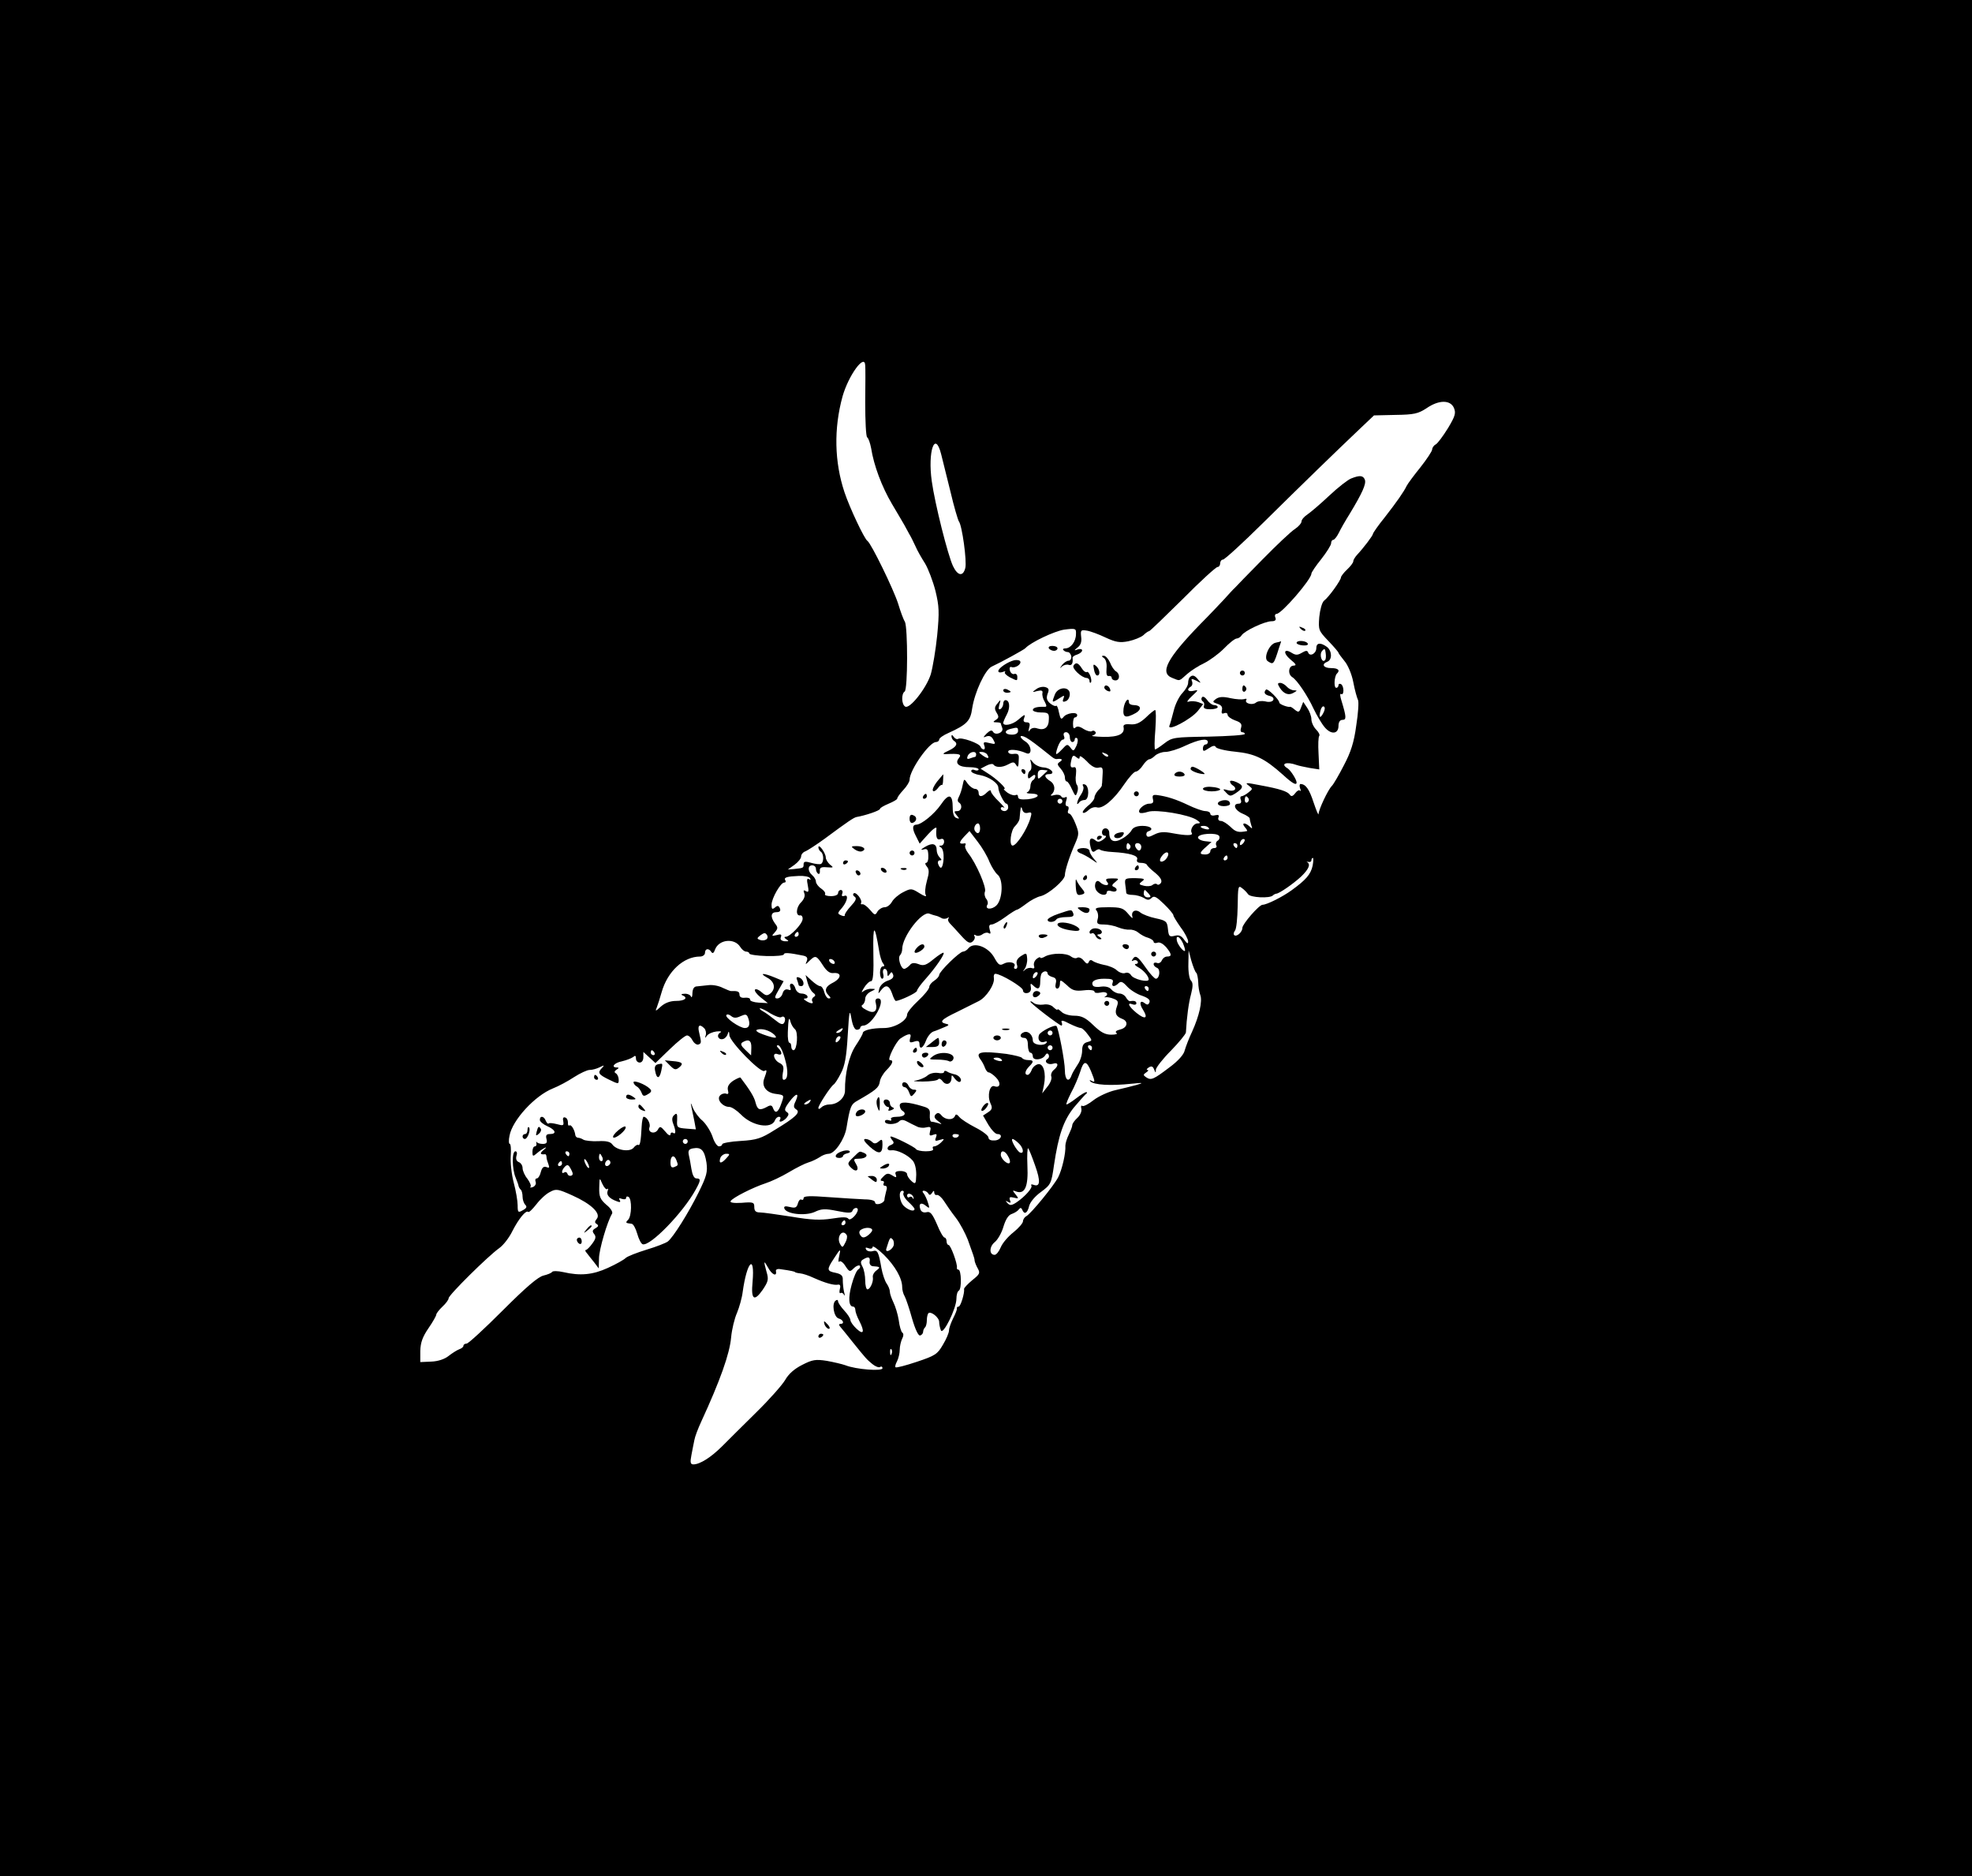 <?xml version="1.0" standalone="no"?>
<!DOCTYPE svg PUBLIC "-//W3C//DTD SVG 20010904//EN"
 "http://www.w3.org/TR/2001/REC-SVG-20010904/DTD/svg10.dtd">
<svg version="1.0" xmlns="http://www.w3.org/2000/svg"
 width="800pt" height="761pt" viewBox="0 0 800 761"
 preserveAspectRatio="xMidYMid meet">

<g transform="translate(0,761) scale(0.1,-0.1)"
fill="#000000" stroke="none">
<path d="M0 3805 l0 -3805 4000 0 4000 0 0 3805 0 3805 -4000 0 -4000 0 0
-3805z m3510 2323 c1 -7 1 -74 0 -150 0 -75 3 -139 8 -142 5 -3 12 -23 16 -44
11 -70 43 -156 85 -227 23 -38 45 -77 50 -85 4 -8 13 -24 19 -35 7 -11 18 -34
26 -51 7 -17 25 -48 39 -70 13 -22 32 -72 42 -111 15 -62 16 -86 7 -180 -6
-59 -18 -130 -26 -158 -18 -57 -86 -143 -104 -131 -15 9 -16 52 -2 61 13 8 13
259 1 283 -6 9 -18 42 -27 72 -19 60 -110 246 -125 256 -12 7 -72 134 -93 197
-41 123 -44 258 -8 389 24 85 90 176 92 126z m2388 -172 c9 -21 6 -33 -24 -83
-20 -32 -42 -62 -50 -66 -8 -4 -14 -14 -14 -20 0 -7 -22 -40 -48 -73 -26 -32
-51 -66 -55 -74 -12 -25 -40 -65 -89 -128 -27 -33 -48 -64 -48 -67 0 -7 -38
-57 -65 -86 -8 -9 -15 -20 -15 -26 0 -5 -11 -20 -25 -33 -14 -13 -25 -28 -25
-32 0 -11 -48 -79 -69 -95 -8 -7 -16 -36 -19 -66 -4 -52 -3 -55 37 -97 23 -24
41 -45 41 -48 0 -2 11 -17 24 -33 14 -16 30 -54 36 -86 6 -32 15 -64 19 -72 4
-7 1 -54 -7 -104 -9 -68 -22 -108 -50 -161 -20 -39 -42 -77 -49 -84 -16 -16
-53 -95 -54 -114 0 -7 -9 14 -20 47 -18 55 -32 74 -53 75 -4 0 -5 -8 -2 -17 4
-10 4 -14 0 -10 -4 4 -13 -1 -20 -11 -9 -12 -16 -14 -21 -6 -10 14 -40 24
-122 39 -56 11 -62 11 -46 -1 18 -14 18 -14 -1 -29 -10 -8 -23 -15 -28 -15 -4
0 -6 -7 -2 -15 3 -9 0 -15 -9 -15 -26 0 -16 -27 15 -40 17 -7 30 -16 30 -20 0
-5 3 -17 6 -27 6 -15 4 -16 -7 -5 -19 17 -34 15 -19 -3 7 -8 11 -15 9 -16 -35
-7 -46 -4 -67 17 -14 13 -31 24 -39 24 -9 0 -13 6 -10 14 4 10 0 12 -14 9 -10
-3 -19 0 -19 6 0 6 -9 11 -20 11 -11 0 -42 11 -69 24 -50 24 -88 36 -127 41
-17 2 -20 -1 -17 -16 4 -14 0 -19 -15 -19 -21 0 -49 -26 -39 -36 3 -4 19 -2
34 3 33 11 166 -11 198 -33 16 -11 16 -14 3 -14 -16 0 -32 -26 -23 -39 6 -11
-23 -11 -77 -1 -36 7 -53 6 -75 -5 -21 -11 -29 -12 -32 -3 -2 7 1 14 8 16 24
8 9 22 -24 22 -22 0 -38 -6 -44 -17 -5 -10 -22 -26 -39 -35 -32 -19 -52 -10
-52 24 0 10 -7 18 -15 18 -18 0 -20 -30 -2 -30 7 0 4 -7 -7 -15 -15 -11 -23
-12 -33 -3 -19 15 -27 4 -19 -27 5 -21 10 -24 20 -16 7 6 16 8 19 4 4 -3 26
-8 50 -9 71 -4 106 -15 100 -30 -3 -9 2 -14 15 -14 11 0 22 -3 24 -7 2 -5 17
-20 35 -34 21 -18 28 -30 23 -40 -5 -7 -12 -10 -16 -6 -4 4 -12 3 -19 -3 -6
-5 -22 -6 -34 -3 -21 5 -22 7 -8 18 14 10 9 12 -27 13 -42 0 -44 -1 -41 -26 2
-15 4 -30 4 -34 1 -5 12 -8 26 -8 14 0 34 -6 45 -12 15 -10 22 -10 32 0 10 10
20 4 50 -25 21 -20 38 -41 38 -45 0 -5 14 -27 30 -50 17 -22 30 -48 30 -57 0
-11 -4 -9 -16 7 -11 16 -21 21 -39 16 -21 -5 -24 -2 -27 28 -3 30 -7 34 -49
43 -25 5 -53 16 -62 23 -20 17 -40 6 -33 -17 3 -9 -4 -4 -17 12 -20 24 -30 27
-81 27 -47 0 -56 -3 -48 -13 6 -7 9 -23 5 -35 -5 -19 -1 -22 25 -22 17 0 43
-5 59 -12 15 -6 36 -10 46 -9 10 1 26 -4 35 -12 10 -8 27 -18 40 -21 12 -4 22
-11 22 -16 0 -5 7 -7 15 -4 9 4 23 -4 35 -17 24 -29 25 -39 5 -39 -9 0 -18 -7
-22 -16 -3 -8 -12 -13 -19 -10 -8 3 -14 1 -14 -5 0 -5 6 -12 14 -15 15 -6 10
-44 -5 -44 -5 0 -24 20 -41 45 -33 47 -42 53 -54 33 -4 -6 -3 -8 4 -4 6 3 13
2 17 -4 3 -5 0 -10 -7 -10 -7 0 -4 -6 7 -12 23 -12 45 -37 45 -51 0 -14 -63 1
-72 18 -5 8 -15 12 -24 8 -8 -3 -23 2 -33 11 -9 9 -33 19 -52 22 -19 4 -39 11
-46 16 -7 6 -13 4 -16 -4 -4 -10 -10 -8 -21 6 -8 10 -20 15 -26 11 -6 -4 -17
-1 -25 5 -18 15 -76 15 -104 1 -11 -7 -21 -9 -21 -5 0 3 -7 1 -15 -6 -9 -7
-13 -20 -10 -28 3 -9 0 -12 -9 -9 -7 3 -20 0 -27 -6 -10 -10 -11 -9 -2 3 6 8
11 27 10 41 -2 25 -3 25 -25 11 -15 -10 -21 -21 -17 -33 4 -11 2 -19 -5 -19
-6 0 -8 5 -5 10 9 15 -21 23 -43 11 -16 -9 -22 -5 -38 24 -24 44 -82 66 -105
39 -6 -8 -16 -14 -22 -14 -14 0 -97 -81 -97 -95 0 -5 -9 -16 -20 -23 -11 -7
-20 -18 -20 -25 0 -8 -20 -33 -45 -56 -25 -23 -45 -48 -45 -56 0 -25 -51 -55
-94 -55 -49 0 -86 -9 -86 -21 0 -4 -13 -27 -29 -51 -27 -41 -44 -115 -43 -180
1 -30 -29 -58 -63 -58 -12 0 -26 -5 -33 -12 -7 -7 -12 -8 -12 -2 0 11 49 86
62 95 5 3 18 23 29 45 16 30 23 66 28 154 6 101 8 109 15 69 5 -29 13 -46 22
-46 8 0 14 4 14 9 0 4 6 8 13 8 36 1 96 110 59 110 -9 0 -13 -7 -9 -19 8 -33
-7 -45 -38 -28 -18 9 -24 17 -16 21 6 4 11 15 11 25 0 10 10 23 23 29 21 10
21 11 2 11 -12 1 -27 -5 -34 -11 -8 -7 -6 -1 4 15 9 15 22 27 29 27 8 0 11 35
9 118 -2 116 5 117 24 2 3 -19 10 -41 15 -47 7 -9 7 -13 -1 -13 -6 0 -11 -11
-11 -25 0 -14 4 -25 9 -25 5 0 7 9 4 20 -3 11 0 20 6 20 6 0 11 -8 11 -17 0
-14 2 -15 9 -5 7 11 9 11 14 -1 4 -11 -3 -19 -22 -25 -17 -6 -31 -20 -34 -33
-5 -22 -5 -22 7 -6 19 25 33 21 45 -13 5 -16 12 -30 15 -30 16 0 86 33 86 41
0 5 15 26 33 46 43 48 80 103 75 108 -2 3 -20 -9 -40 -25 -30 -25 -41 -29 -61
-21 -19 7 -29 6 -37 -5 -7 -7 -17 -14 -22 -14 -13 0 -27 44 -17 55 5 5 9 16 9
25 0 51 80 155 110 144 8 -3 20 -7 25 -8 6 -1 16 -5 23 -9 6 -5 18 -5 25 -1 6
4 9 4 5 -1 -4 -4 -2 -13 5 -20 7 -7 27 -29 45 -49 27 -30 36 -35 48 -25 7 6
11 16 7 22 -3 6 -1 7 6 3 6 -4 18 -2 26 4 8 6 19 9 26 5 8 -5 9 -1 4 14 -4 15
-2 21 8 21 8 0 33 14 55 30 23 17 44 30 48 30 3 0 20 11 37 24 18 14 44 28 59
31 32 8 98 65 98 85 0 19 19 77 41 127 17 39 17 44 2 82 -9 23 -20 41 -26 41
-5 0 -7 7 -3 15 3 8 1 15 -5 15 -6 0 -8 9 -4 21 5 14 3 19 -3 15 -6 -3 -14 -2
-17 4 -4 6 -16 8 -28 5 -12 -4 -17 -3 -12 2 18 15 16 42 -5 55 -24 15 -26 28
-4 28 28 0 8 25 -22 27 -16 1 -35 10 -43 20 -13 17 -13 16 -8 -4 3 -13 1 -26
-4 -29 -5 -3 -9 -12 -9 -21 0 -13 3 -13 15 -3 9 8 15 9 15 2 0 -6 -4 -14 -10
-17 -5 -3 -10 -15 -10 -25 0 -10 -6 -21 -12 -23 -7 -3 -1 -6 15 -6 42 -1 32
-18 -13 -23 -29 -2 -40 0 -40 10 0 7 -4 10 -10 7 -5 -3 -20 1 -32 9 -12 9 -19
16 -14 16 12 0 -32 42 -68 64 l-28 18 23 12 c13 7 26 9 29 5 9 -13 35 -13 59
0 20 11 25 11 32 0 9 -15 11 -12 12 24 1 17 -3 21 -21 19 -12 -2 -22 2 -22 9
0 12 39 9 73 -6 25 -11 23 31 -3 47 -28 18 -25 31 3 16 19 -11 39 -26 104 -78
7 -6 16 -10 20 -9 20 3 27 -2 13 -11 -12 -8 -12 -11 3 -28 9 -10 17 -26 17
-35 0 -9 3 -17 8 -17 4 0 13 -14 21 -32 13 -28 15 -30 21 -12 4 10 4 24 -1 30
-5 6 -7 25 -4 43 2 21 0 31 -8 29 -15 -4 -17 4 -10 32 4 16 8 18 19 9 11 -9
14 -8 14 1 0 7 13 -2 29 -18 18 -20 35 -29 47 -26 16 4 19 0 17 -28 -1 -18 -2
-34 -2 -35 -1 -2 -1 -5 -1 -8 1 -3 -6 -13 -15 -21 -8 -9 -15 -22 -15 -29 0 -7
-12 -23 -27 -34 -14 -12 -23 -24 -20 -27 3 -4 13 1 23 10 9 9 24 14 34 11 23
-7 68 30 111 94 19 28 40 51 46 51 7 0 20 11 29 25 9 14 21 25 26 25 5 0 16 7
24 15 9 8 27 15 42 15 15 0 51 11 80 25 56 26 92 32 92 15 0 -5 -4 -10 -10
-10 -5 0 -10 -7 -10 -15 0 -14 3 -14 24 0 16 11 25 12 28 5 2 -6 37 -15 78
-19 81 -8 120 -27 195 -94 38 -35 55 -44 55 -31 0 12 -24 49 -36 57 -32 19 -5
29 36 14 8 -3 32 -8 53 -12 l39 -6 -3 65 c-2 35 -1 67 3 71 3 4 -2 15 -13 26
-10 10 -19 29 -19 42 0 12 -8 33 -17 46 l-16 24 -9 -23 c-7 -19 -10 -21 -25
-9 -9 8 -18 13 -19 12 -8 -3 -44 10 -44 17 0 12 -48 59 -54 53 -11 -12 -6 -21
15 -26 13 -3 18 -10 14 -17 -4 -7 -18 -9 -32 -5 -14 3 -31 1 -38 -5 -14 -12
-48 -3 -39 11 3 5 -1 6 -9 3 -7 -2 -32 -1 -55 4 -30 7 -46 6 -59 -3 -15 -11
-15 -13 6 -20 16 -5 21 -13 18 -25 -3 -13 0 -17 9 -13 8 3 14 0 14 -6 0 -7 14
-17 30 -23 24 -8 29 -15 25 -29 -4 -11 -2 -19 4 -19 6 0 11 -3 11 -7 0 -5 -66
-9 -147 -11 -139 -2 -148 -3 -179 -27 -18 -14 -35 -25 -38 -25 -3 0 -3 36 1
80 3 44 3 80 -1 80 -3 0 -21 -14 -38 -31 -24 -22 -40 -29 -63 -27 -21 2 -29
-2 -27 -11 6 -28 -20 -41 -82 -40 -33 1 -53 3 -43 6 9 2 15 9 11 14 -3 5 -10
7 -15 3 -5 -3 -20 1 -33 9 -16 11 -27 12 -33 6 -7 -7 -10 -2 -10 15 0 14 3 26
8 26 5 0 9 4 9 9 0 15 -44 9 -56 -8 -9 -11 -12 -8 -18 19 -3 18 -9 31 -12 27
-3 -3 -14 2 -24 10 -14 12 -16 22 -10 39 7 17 5 23 -10 27 -11 3 -27 -1 -37
-9 -17 -12 -16 -13 5 -7 17 4 23 2 21 -8 -2 -8 2 -24 9 -35 9 -17 9 -22 -1
-21 -30 1 -47 -4 -47 -13 0 -5 15 -10 33 -10 29 0 33 -3 32 -27 0 -33 -17 -47
-46 -38 -13 5 -25 2 -31 -6 -6 -10 -7 -7 -3 9 5 16 2 22 -10 22 -11 0 -15 5
-11 15 7 20 4 19 -24 -5 -23 -20 -60 -27 -60 -12 0 4 7 20 15 35 14 27 11 57
-6 57 -5 0 -9 -6 -9 -14 0 -8 -5 -18 -11 -22 -8 -4 -9 1 -5 17 7 23 6 23 -8 5
-12 -14 -12 -22 -3 -37 10 -16 9 -21 -3 -29 -13 -8 -12 -10 3 -10 9 0 17 -2
17 -4 0 -2 3 -11 6 -19 7 -18 -27 -32 -37 -16 -5 9 -12 7 -26 -6 -16 -17 -16
-18 -1 -12 12 4 21 0 28 -14 10 -18 9 -19 -16 -13 -23 6 -26 4 -21 -10 4 -9 2
-16 -2 -16 -5 0 -11 5 -13 11 -5 14 -78 40 -91 32 -5 -3 -13 1 -18 8 -6 9 -9
10 -9 2 0 -6 5 -15 10 -18 18 -11 10 -25 -22 -40 -22 -10 -26 -14 -13 -14 57
3 68 0 55 -16 -18 -22 0 -37 44 -37 20 0 36 -4 36 -9 0 -4 -7 -6 -15 -3 -8 4
-15 2 -15 -4 0 -5 16 -13 36 -16 37 -7 74 -33 74 -51 0 -17 24 -65 33 -65 4 0
7 -7 7 -15 0 -8 -7 -15 -15 -15 -8 0 -15 5 -15 11 0 5 6 7 13 3 6 -4 -3 7 -20
24 -18 17 -33 36 -33 42 0 7 -7 5 -16 -4 -20 -20 -34 -20 -34 -1 0 8 -6 15
-14 15 -8 0 -22 10 -30 21 -15 22 -15 22 -21 -7 -3 -16 -10 -37 -15 -46 -6
-11 -6 -19 0 -23 16 -10 11 -35 -6 -35 -14 0 -15 -2 -3 -17 12 -14 12 -16 -1
-11 -10 3 -15 18 -15 41 0 57 -16 61 -49 12 -26 -37 -77 -79 -98 -80 -17 0
-18 -16 -3 -45 l16 -32 35 39 c19 21 34 31 33 23 -3 -36 1 -49 16 -44 9 4 15
0 15 -10 0 -9 -6 -16 -12 -16 -10 0 -10 -2 0 -8 7 -5 11 -24 10 -45 -3 -39
-12 -48 -22 -22 -3 8 0 15 6 15 9 0 9 3 0 12 -7 7 -12 20 -12 29 0 27 -17 32
-47 14 -17 -10 -20 -14 -8 -11 17 5 20 1 21 -24 1 -17 -3 -30 -9 -30 -5 0 -4
-7 3 -15 10 -12 10 -24 0 -59 -7 -25 -9 -50 -4 -57 4 -8 -7 -4 -26 8 -32 20
-35 20 -66 4 -18 -9 -38 -26 -45 -38 -7 -13 -20 -23 -30 -23 -10 0 -23 -8 -29
-17 -9 -17 -12 -16 -31 7 -12 14 -26 24 -31 22 -5 -1 -7 1 -5 5 7 12 -21 48
-30 39 -4 -4 -2 -10 5 -14 8 -6 3 -17 -16 -37 -15 -16 -26 -33 -25 -37 2 -4
-4 -5 -12 -2 -19 8 -19 9 2 33 21 26 26 54 8 47 -9 -3 -12 0 -8 10 3 7 0 14
-6 14 -6 0 -11 -6 -11 -12 0 -8 -12 -13 -29 -13 -16 0 -27 4 -24 8 3 5 -4 15
-16 23 -12 8 -21 21 -21 28 0 8 -7 19 -15 26 -19 16 -19 40 0 40 8 0 15 -6 15
-14 0 -8 4 -17 9 -20 5 -3 8 2 7 12 -1 13 6 16 29 14 27 -2 28 -1 12 11 -9 8
-17 21 -17 29 0 17 -29 58 -30 41 0 -6 5 -15 10 -18 12 -8 13 -42 1 -49 -4 -3
-22 -1 -40 4 -24 7 -31 6 -31 -6 0 -15 -1 -15 -39 -19 l-25 -2 27 19 c15 11
27 26 27 34 0 8 8 18 18 21 9 4 45 27 79 52 93 69 117 85 128 87 35 6 95 26
95 33 0 4 16 13 35 21 19 8 35 17 35 21 0 5 11 20 25 35 14 15 25 33 25 41 0
39 80 153 107 153 7 0 13 5 13 10 0 6 17 18 38 27 75 34 89 49 96 100 10 65
52 156 79 169 39 18 132 69 137 75 22 24 118 69 157 75 47 6 49 5 48 -18 0
-30 -21 -58 -43 -58 -8 0 -12 -3 -8 -7 4 -5 12 -8 18 -8 6 0 12 -8 14 -17 1
-10 -4 -18 -11 -18 -7 0 -19 -8 -26 -17 -11 -15 -11 -16 0 -6 7 6 20 9 27 6
12 -4 18 7 15 29 0 4 8 10 19 13 11 4 20 11 20 17 0 5 -8 7 -17 4 -17 -6 -17
-5 -1 8 12 9 17 23 14 43 -3 27 -1 29 23 25 14 -2 49 -15 76 -28 41 -19 58
-22 93 -15 23 5 51 16 61 25 9 9 20 16 23 16 3 0 64 59 136 130 71 72 135 130
141 130 6 0 11 7 11 15 0 8 5 15 11 15 7 0 80 67 163 149 160 158 297 291 392
381 l58 55 87 2 c76 1 92 5 126 27 49 34 96 35 111 2z m-2080 -188 c6 -24 23
-92 38 -153 14 -60 30 -114 34 -120 13 -16 33 -162 26 -189 -9 -36 -31 -32
-50 8 -21 45 -73 251 -86 344 -17 121 13 208 38 110z m312 -1123 c0 -9 -9 -15
-25 -15 -29 0 -34 16 -7 23 30 8 32 7 32 -8z m210 -25 c0 -11 5 -20 10 -20 6
0 10 5 10 11 0 5 4 8 9 5 5 -4 4 -17 -2 -31 -11 -23 -13 -23 -24 -8 -12 16
-15 15 -33 -5 -28 -29 -31 -28 -19 8 6 17 15 30 21 30 6 0 8 7 4 15 -3 9 0 15
9 15 8 0 15 -9 15 -20z m-380 -70 c0 -5 -2 -10 -4 -10 -2 0 -12 -3 -20 -6 -12
-5 -15 -2 -10 10 7 17 34 22 34 6z m45 -1 c11 -17 2 -18 -19 -3 -17 12 -17 14
-4 14 9 0 20 -5 23 -11z m490 -7 c-3 -3 -11 0 -18 7 -9 10 -8 11 6 5 10 -3 15
-9 12 -12z m-245 -58 c0 0 -9 -9 -20 -19 -19 -18 -20 -17 -20 3 0 15 6 20 20
19 11 -1 20 -2 20 -3z m815 -113 c3 -5 1 -12 -5 -16 -5 -3 -10 1 -10 9 0 18 6
21 15 7z m-755 -11 c0 -5 -4 -10 -10 -10 -5 0 -10 5 -10 10 0 6 5 10 10 10 6
0 10 -4 10 -10z m-140 -47 c15 4 17 1 10 -22 -13 -45 -56 -111 -72 -111 -15 0
-8 63 10 79 9 9 17 22 18 29 4 48 6 57 11 39 3 -12 11 -17 23 -14z m-194 -63
c0 -21 -11 -26 -21 -10 -7 11 2 30 13 30 4 0 8 -9 8 -20z m928 1 c4 -5 -3 -7
-14 -4 -23 6 -26 13 -6 13 8 0 17 -4 20 -9z m-890 -137 c9 -21 24 -44 32 -51
25 -18 22 -99 -3 -125 -20 -20 -50 -17 -37 3 3 5 1 16 -5 23 -6 7 -9 21 -5 30
6 17 -35 113 -68 155 -10 13 -15 27 -12 32 3 5 2 9 -3 8 -23 -4 -24 3 -3 26
l23 24 33 -43 c18 -23 40 -60 48 -82z m932 105 c3 -6 1 -15 -6 -19 -7 -4 -9
-13 -6 -19 4 -6 0 -11 -8 -11 -9 0 -16 -6 -16 -13 0 -7 -9 -13 -20 -13 -26 0
-25 7 3 31 l22 20 -27 3 c-16 2 -28 9 -28 15 0 16 76 21 86 6z m96 -31 c-7 -7
-12 -8 -12 -2 0 6 3 14 7 17 3 4 9 5 12 2 2 -3 -1 -11 -7 -17z m-457 -7 c3 -5
1 -12 -5 -16 -5 -3 -10 1 -10 9 0 18 6 21 15 7z m45 -6 c0 -8 -4 -15 -9 -15
-5 0 -11 7 -15 15 -3 9 0 15 9 15 8 0 15 -7 15 -15z m390 5 c0 -5 -2 -10 -4
-10 -3 0 -8 5 -11 10 -3 6 -1 10 4 10 6 0 11 -4 11 -10z m-290 -55 c-7 -8 -17
-12 -22 -9 -5 3 -1 15 9 26 20 22 32 6 13 -17z m250 5 c0 -5 -5 -10 -11 -10
-5 0 -7 5 -4 10 3 6 8 10 11 10 2 0 4 -4 4 -10z m345 -32 c-8 -35 -27 -57 -85
-99 -37 -27 -101 -59 -118 -59 -14 0 -82 -78 -82 -94 0 -17 -24 -38 -33 -29
-4 3 -2 12 3 18 6 7 10 51 11 99 1 79 2 86 17 74 10 -7 21 -19 25 -25 9 -14
89 -18 101 -5 4 4 11 7 14 7 12 1 66 38 100 69 31 30 40 50 25 59 -5 2 -2 2 5
1 6 -2 12 1 12 6 0 6 3 10 6 10 3 0 2 -15 -1 -32z m-2039 -50 c4 -7 3 -8 -4
-4 -8 5 -10 -2 -5 -25 5 -25 3 -30 -7 -24 -10 6 -12 4 -7 -9 4 -10 -1 -24 -14
-37 -20 -20 -22 -56 -2 -52 5 1 10 -6 9 -15 -1 -20 -51 -72 -69 -72 -7 0 -6
-4 3 -10 12 -7 10 -9 -7 -8 -14 2 -19 7 -15 17 4 11 0 13 -17 8 -21 -5 -22 -4
-8 11 13 15 14 20 1 36 -20 28 -17 46 6 46 13 0 18 5 14 15 -5 12 -10 13 -20
4 -11 -9 -14 -7 -14 11 0 26 37 90 51 90 6 0 8 4 5 9 -8 12 7 16 55 18 21 1
42 -3 45 -9z m1374 -63 c10 -12 10 -15 -4 -15 -9 0 -16 7 -16 15 0 8 2 15 4
15 2 0 9 -7 16 -15z m-1552 -186 c-6 -4 -18 -5 -26 -1 -12 4 -12 7 4 19 14 10
19 10 25 1 5 -7 3 -16 -3 -19z m132 21 c0 -5 -5 -10 -11 -10 -5 0 -7 5 -4 10
3 6 8 10 11 10 2 0 4 -4 4 -10z m1559 -36 c6 -15 10 -28 8 -31 -6 -5 -31 27
-33 43 -4 23 12 16 25 -12z m-1796 -15 c7 -11 17 -19 24 -19 7 0 13 -4 13 -8
0 -4 32 -9 70 -10 39 -1 70 2 70 7 0 8 23 6 77 -5 16 -3 21 -9 16 -22 -7 -16
-6 -16 11 1 24 23 28 22 54 -18 15 -24 29 -34 43 -32 34 3 33 -20 0 -38 -33
-16 -39 -33 -19 -53 9 -9 9 -12 0 -12 -6 0 -14 11 -18 25 -3 14 -11 25 -17 25
-6 0 -21 10 -35 23 l-24 22 8 -30 c4 -16 14 -35 22 -41 11 -8 12 -13 3 -18 -6
-4 -9 -12 -6 -17 8 -12 -6 -11 -25 1 -11 7 -11 10 -2 10 7 0 10 5 7 10 -3 6
-14 10 -24 10 -10 0 -21 9 -24 20 -3 11 -10 20 -16 20 -6 0 -8 -7 -5 -15 4
-11 2 -13 -9 -9 -10 3 -18 -2 -22 -15 -3 -12 -13 -21 -22 -21 -12 0 -11 6 6
35 l20 35 -36 15 c-46 19 -66 19 -30 -1 30 -16 35 -45 12 -64 -13 -10 -19 -9
-35 5 -11 10 -23 15 -27 11 -4 -4 6 -18 22 -31 l30 -24 -37 2 c-20 1 -36 7
-35 12 1 6 -8 9 -20 8 -15 -2 -23 3 -23 12 0 13 -7 16 -35 15 -3 0 -18 6 -33
13 -15 8 -40 13 -57 11 -16 -2 -38 -4 -47 -5 -12 0 -18 -9 -19 -27 0 -15 -3
-21 -6 -14 -2 6 -14 12 -26 11 -12 0 -16 -3 -9 -6 25 -10 11 -23 -25 -23 -24
0 -45 -8 -61 -22 -23 -21 -25 -22 -17 -3 4 11 13 38 19 60 24 85 89 145 156
145 11 0 20 7 20 15 0 18 16 20 26 3 5 -7 10 -4 15 11 16 41 79 47 102 10z
m1850 -105 c4 -4 7 -21 8 -38 0 -17 4 -40 8 -51 10 -25 -4 -86 -33 -150 -13
-27 -26 -62 -30 -76 -3 -16 -27 -43 -61 -68 -66 -50 -75 -54 -95 -41 -13 9
-13 11 0 20 8 5 11 10 5 10 -5 0 -3 5 5 10 11 7 17 5 22 -8 6 -15 7 -15 7 -1
1 9 28 44 61 77 33 34 60 67 61 74 3 59 11 120 21 156 8 32 8 46 -1 55 -6 6
-11 36 -10 67 l1 55 11 -42 c7 -23 15 -45 20 -49z m-1468 46 c3 -5 2 -10 -4
-10 -5 0 -13 5 -16 10 -3 6 -2 10 4 10 5 0 13 -4 16 -10z m817 -62 c-7 -7 -12
-8 -12 -2 0 6 3 14 7 17 3 4 9 5 12 2 2 -3 -1 -11 -7 -17z m48 13 c0 -5 9 -11
19 -14 14 -3 18 -11 14 -26 -3 -12 -1 -21 6 -21 6 0 11 9 11 20 0 17 2 17 28
-6 22 -22 34 -25 70 -21 24 3 42 0 42 -5 0 -6 11 -7 25 -4 23 6 36 -6 18 -17
-5 -2 -3 -3 2 -2 6 1 20 -1 32 -6 19 -7 21 -12 14 -32 -10 -27 -4 -40 22 -50
26 -10 21 -36 -9 -43 -16 -4 -21 -9 -15 -14 7 -4 -3 -7 -21 -7 -25 0 -43 10
-73 39 -31 30 -48 38 -77 38 -20 0 -44 7 -52 16 -9 8 -16 13 -16 9 0 -4 -7 1
-16 9 -9 10 -26 14 -42 11 -14 -2 -32 1 -39 7 -7 6 -13 8 -13 5 0 -7 118 -97
126 -97 3 0 4 6 1 13 -4 10 5 9 31 -5 20 -10 41 -18 47 -18 5 0 18 -12 28 -26
19 -25 19 -25 -2 -31 -15 -4 -21 -13 -21 -35 0 -17 -8 -42 -18 -56 -10 -15
-22 -35 -25 -44 -11 -31 -27 -19 -27 20 0 37 -26 171 -34 180 -8 7 -65 -22
-71 -36 -7 -19 4 -34 22 -28 8 3 12 2 9 -3 -10 -16 -56 -10 -56 8 0 23 -19 41
-36 34 -19 -7 -18 -23 1 -23 10 0 15 -10 15 -30 0 -16 5 -30 10 -30 6 0 10 -7
10 -15 0 -18 38 -15 50 4 5 9 10 10 14 3 3 -6 2 -13 -4 -17 -17 -10 0 -26 21
-20 23 8 25 -8 4 -25 -9 -7 -13 -20 -10 -27 3 -8 -4 -27 -16 -41 l-21 -27 7
33 c10 49 -2 91 -25 85 -11 -3 -22 -14 -25 -24 -4 -10 -11 -19 -16 -19 -14 0
-11 17 6 34 20 20 19 26 -4 26 -11 0 -22 4 -25 9 -3 4 -31 11 -63 16 -105 13
-128 8 -105 -23 7 -9 15 -25 18 -34 4 -10 10 -18 15 -18 5 0 18 -9 29 -20 22
-22 18 -45 -6 -36 -19 7 -30 -39 -16 -69 9 -19 7 -26 -10 -37 l-20 -13 22 -38
c12 -20 28 -37 36 -37 25 0 15 -25 -11 -26 -15 -1 -25 3 -25 12 0 7 -24 26
-52 40 -29 15 -59 34 -66 43 -10 12 -15 13 -18 4 -8 -18 -39 -16 -54 2 -10 12
-16 13 -24 5 -8 -8 -6 -16 9 -27 18 -14 18 -15 2 -9 -10 3 -23 6 -28 6 -5 0
-8 12 -7 27 2 21 -2 28 -27 35 -62 19 -95 21 -95 4 0 -8 5 -18 10 -21 20 -12
9 -25 -21 -25 -17 0 -28 -4 -24 -10 3 -6 -1 -7 -9 -4 -9 3 -16 1 -16 -5 0 -14
43 -14 57 0 8 8 17 8 32 0 11 -6 29 -15 40 -20 10 -6 28 -7 39 -4 17 4 20 1
15 -16 -4 -17 -2 -20 13 -14 14 5 16 3 11 -11 -6 -14 -3 -16 15 -10 20 6 21 5
6 -10 -9 -9 -22 -16 -28 -16 -6 0 -8 -4 -5 -10 4 -6 -8 -10 -29 -10 -19 0 -37
4 -40 9 -6 9 -90 51 -102 51 -4 0 -1 -6 5 -14 9 -10 8 -15 -4 -20 -20 -7 -19
-25 2 -22 21 3 65 -18 85 -41 10 -11 15 -34 15 -58 -1 -38 -3 -40 -19 -26 -10
9 -18 21 -18 28 0 7 -12 13 -26 13 -19 0 -25 -4 -20 -15 4 -12 2 -13 -14 -3
-16 10 -23 10 -37 -5 -12 -11 -13 -17 -5 -17 7 0 10 -4 7 -10 -3 -5 -1 -10 6
-10 7 0 9 -8 4 -22 -3 -13 -7 -28 -7 -35 -2 -15 -38 -25 -38 -10 0 7 -17 12
-42 12 -24 1 -89 5 -145 9 -77 6 -103 5 -103 -4 0 -6 -4 -9 -9 -6 -5 3 -11 -4
-14 -15 -5 -18 -11 -20 -32 -15 -20 5 -26 3 -23 -6 8 -23 85 -31 123 -14 27
13 42 14 91 4 44 -9 59 -9 62 0 4 13 22 17 22 5 -1 -18 -31 -47 -38 -37 -5 8
-24 8 -67 1 -47 -7 -83 -6 -165 8 -58 9 -115 17 -127 17 -17 0 -23 6 -23 22 0
19 -4 21 -51 17 -33 -2 -49 1 -45 7 8 14 92 56 141 72 22 7 65 27 95 45 30 18
66 36 80 40 14 4 34 14 45 21 11 8 27 14 37 14 24 0 64 58 72 105 14 85 18 96
44 110 75 43 87 53 91 76 1 13 14 35 27 48 25 25 31 41 14 41 -12 0 23 72 42
87 7 5 20 13 29 16 13 4 16 1 11 -15 -4 -17 -1 -19 17 -13 15 5 21 2 21 -9 0
-26 15 -18 27 14 6 16 20 33 30 36 10 3 29 11 43 17 21 8 22 11 8 14 -29 7
-21 17 44 48 33 17 73 36 88 44 31 15 66 68 62 94 -2 9 1 17 6 17 22 0 112
-54 112 -67 0 -8 7 -13 18 -11 11 2 16 11 14 23 -3 16 -1 18 9 8 20 -20 29
-15 29 15 0 16 3 32 7 35 9 10 23 9 23 -2z m264 -36 c-7 -18 7 -20 24 -3 9 9
17 6 35 -14 13 -14 40 -31 60 -37 25 -9 34 -17 30 -27 -4 -10 -9 -11 -18 -4
-20 16 -25 0 -8 -26 22 -35 9 -41 -26 -13 -32 26 -41 45 -16 35 8 -3 15 -1 15
4 0 9 -8 12 -27 9 -3 0 -10 6 -15 15 -5 9 -17 16 -27 16 -10 0 -24 7 -32 16
-8 10 -23 14 -41 12 -16 -3 -31 -1 -34 4 -10 17 8 28 46 28 31 0 38 -3 34 -15z
m146 -25 c0 -5 -2 -10 -4 -10 -3 0 -8 5 -11 10 -3 6 -1 10 4 10 6 0 11 -4 11
-10z m-1534 -101 c19 -11 38 -18 43 -15 13 9 21 -7 12 -23 -6 -9 -15 -6 -37
12 -16 13 -38 29 -49 35 -11 6 -16 12 -11 12 5 0 24 -9 42 -21z m-122 -11 c20
9 25 8 30 -4 11 -28 6 -44 -12 -44 -22 0 -84 44 -75 53 3 4 12 2 20 -5 10 -8
20 -8 37 0z m221 -53 c14 -11 9 -85 -6 -85 -5 0 -9 7 -9 15 0 8 -3 15 -7 15
-5 0 -8 19 -7 43 2 54 5 67 11 42 3 -11 11 -24 18 -30z m-368 4 c6 -6 9 -19 6
-28 -4 -13 -3 -13 5 -2 6 8 23 15 38 17 19 2 24 0 15 -5 -17 -11 -5 -32 14
-25 8 3 16 13 18 22 3 11 5 9 6 -7 1 -26 127 -155 142 -145 11 7 11 1 0 -29
-13 -32 7 -59 45 -64 37 -5 36 -4 23 -41 -12 -35 -24 -41 -33 -17 -4 12 -10
14 -25 5 -30 -16 -38 -12 -46 18 -5 22 -23 51 -61 101 -2 2 -15 -4 -30 -13
-18 -13 -24 -24 -21 -38 4 -14 1 -18 -8 -14 -7 2 -19 -1 -25 -9 -13 -16 12
-45 39 -45 9 0 30 -14 46 -30 46 -48 125 -61 139 -24 3 8 10 14 16 14 6 0 8
-4 5 -10 -10 -16 11 -11 26 6 10 13 10 17 0 24 -10 6 -8 15 10 39 28 38 43 41
27 5 -10 -20 -9 -27 2 -34 19 -12 -2 -32 -88 -84 -54 -34 -72 -40 -137 -44
-41 -2 -75 -9 -75 -13 0 -5 -6 -9 -13 -9 -8 0 -20 18 -27 41 -8 22 -26 50 -40
63 -15 12 -32 35 -39 52 -9 23 -10 24 -6 4 3 -14 8 -40 12 -58 l6 -33 -39 3
c-37 3 -39 5 -37 35 1 26 -1 30 -12 20 -9 -8 -10 -19 -4 -35 12 -31 11 -45 -1
-37 -5 3 -10 0 -10 -7 -1 -7 -10 -2 -21 12 -19 22 -22 23 -30 8 -12 -21 -43
-12 -34 10 5 14 -10 42 -24 42 -3 0 -7 -18 -8 -40 -3 -60 -7 -79 -14 -74 -4 2
-12 -3 -19 -12 -16 -18 -69 -10 -86 14 -8 11 -25 15 -58 13 -25 -1 -52 2 -59
6 -6 4 -16 8 -22 8 -5 0 -10 5 -11 10 -2 20 -16 45 -24 40 -4 -3 -7 3 -6 12 0
9 -4 18 -11 20 -8 3 -11 -3 -8 -15 3 -18 0 -19 -25 -12 -16 4 -31 6 -34 3 -3
-3 -8 2 -12 11 -7 19 -24 22 -24 3 0 -6 14 -18 30 -25 34 -15 40 -32 11 -32
-14 0 -18 -5 -14 -20 4 -15 0 -20 -15 -20 -11 0 -22 3 -25 8 -2 4 -2 1 -1 -5
2 -7 -1 -13 -6 -13 -6 0 -10 -10 -10 -22 0 -19 2 -20 18 -6 9 8 24 18 32 22 8
4 6 0 -4 -8 -17 -14 -16 -20 5 -18 3 1 6 -4 6 -11 0 -7 4 -20 8 -30 5 -13 3
-16 -8 -11 -12 4 -18 -2 -23 -20 -3 -14 -11 -26 -16 -26 -6 0 -8 -6 -5 -14 3
-8 -2 -17 -11 -21 -9 -3 -13 -3 -10 1 4 4 -2 18 -12 32 -11 13 -20 33 -20 44
0 10 -7 21 -15 24 -10 4 -13 13 -10 25 4 11 2 19 -4 19 -15 0 -14 -72 1 -107
6 -15 12 -31 12 -35 1 -3 4 -10 9 -14 4 -4 7 -17 7 -29 0 -11 5 -26 11 -32 8
-8 5 -14 -10 -22 -19 -11 -21 -9 -21 20 0 17 -7 59 -16 92 -9 34 -14 83 -12
109 2 26 0 48 -4 48 -4 0 -5 15 -1 33 11 63 103 163 176 192 23 9 62 30 86 46
25 16 53 29 63 29 11 0 29 5 41 11 18 9 20 9 10 -2 -20 -20 -16 -27 27 -48 39
-19 40 -19 40 -1 0 10 -5 22 -11 26 -8 4 -7 9 2 15 10 6 11 9 2 9 -26 0 -12
19 20 25 17 4 38 12 45 17 9 8 12 6 12 -6 0 -9 7 -16 15 -16 9 0 15 9 15 22
l0 21 24 -22 25 -23 58 56 c32 31 63 56 70 56 7 0 17 -9 23 -21 6 -11 17 -18
23 -16 13 5 13 7 3 50 -7 28 2 35 21 16z m283 -25 c18 -17 6 -18 -44 0 -23 8
-33 16 -25 19 19 7 50 -2 69 -19z m275 16 c-3 -5 -12 -10 -18 -10 -7 0 -6 4 3
10 19 12 23 12 15 0z m855 -10 c0 -5 -4 -10 -10 -10 -5 0 -10 5 -10 10 0 6 5
10 10 10 6 0 10 -4 10 -10z m-868 -32 c-7 -7 -12 -8 -12 -2 0 6 3 14 7 17 3 4
9 5 12 2 2 -3 -1 -11 -7 -17z m-354 -28 l-1 -31 -24 23 c-17 16 -20 24 -11 30
25 15 37 8 36 -22z m136 -44 c15 -52 13 -86 -5 -86 -5 0 -6 13 -3 29 5 23 2
32 -15 40 -24 13 -29 44 -6 35 18 -7 20 7 3 24 -8 8 -9 12 -1 12 7 0 19 -24
27 -54z m1086 44 c0 -5 -4 -10 -10 -10 -5 0 -10 5 -10 10 0 6 5 10 10 10 6 0
10 -4 10 -10z m160 0 c0 -5 -2 -10 -4 -10 -3 0 -8 5 -11 10 -3 6 -1 10 4 10 6
0 11 -4 11 -10z m-1775 -20 c3 -5 1 -10 -4 -10 -6 0 -11 5 -11 10 0 6 2 10 4
10 3 0 8 -4 11 -10z m1409 -29 c4 -5 -3 -7 -14 -4 -23 6 -26 13 -6 13 8 0 17
-4 20 -9z m362 -46 c17 -42 18 -48 2 -39 -8 4 -9 3 -5 -2 14 -15 83 -19 167
-10 49 5 51 4 20 -5 -19 -5 -57 -15 -85 -21 -27 -6 -67 -24 -88 -40 -20 -16
-41 -27 -46 -24 -5 4 -7 -2 -4 -12 2 -10 -5 -26 -16 -36 -12 -11 -21 -24 -21
-30 0 -6 -7 -23 -14 -38 -8 -16 -14 -36 -14 -45 2 -30 -13 -96 -29 -128 -18
-35 -109 -146 -129 -158 -8 -4 -14 -14 -14 -21 0 -7 -17 -27 -38 -44 -22 -17
-45 -44 -52 -61 -7 -17 -18 -31 -25 -31 -23 0 -22 34 1 52 12 10 28 38 35 63
9 29 20 47 34 51 11 4 24 12 28 18 6 8 10 8 14 -1 8 -21 21 -15 28 15 4 16 24
40 48 57 40 30 42 33 53 110 18 120 38 179 80 232 22 26 44 51 49 55 6 4 6 8
2 8 -5 0 -23 -11 -41 -25 -18 -14 -36 -25 -39 -25 -4 0 5 21 18 47 14 25 30
64 37 85 14 47 25 48 44 3z m-1141 -125 c-3 -5 -12 -10 -18 -10 -7 0 -6 4 3
10 19 12 23 12 15 0z m605 -134 c0 -11 -19 -15 -25 -6 -3 5 1 10 9 10 9 0 16
-2 16 -4z m-1100 -26 c0 -5 -4 -10 -10 -10 -5 0 -10 5 -10 10 0 6 5 10 10 10
6 0 10 -4 10 -10z m1342 -7 c20 -18 24 -45 6 -38 -13 6 -41 55 -30 55 3 0 14
-7 24 -17z m-1266 -79 c5 -38 1 -54 -32 -121 -41 -83 -103 -182 -125 -199 -8
-6 -46 -21 -86 -33 -39 -12 -78 -27 -85 -34 -7 -7 -39 -25 -72 -40 -61 -28
-112 -33 -181 -17 -22 5 -42 5 -45 1 -3 -5 -19 -11 -35 -15 -22 -5 -71 -47
-165 -141 -74 -74 -140 -135 -147 -135 -7 0 -13 -4 -13 -9 0 -5 -8 -11 -17
-14 -10 -4 -29 -16 -43 -27 -16 -13 -43 -22 -70 -23 l-45 -2 0 45 c1 34 9 57
33 92 18 26 32 51 32 56 0 4 11 19 25 32 14 13 25 28 25 34 0 13 161 172 205
203 17 12 41 43 54 70 25 49 55 86 64 77 3 -3 17 11 33 31 15 20 40 43 55 50
25 14 33 12 91 -14 76 -34 117 -73 99 -95 -9 -11 -9 -16 0 -21 8 -6 7 -10 -5
-17 -13 -7 -14 -13 -6 -23 9 -11 7 -20 -7 -39 -10 -14 -22 -26 -26 -26 -4 0
-3 -6 3 -12 5 -7 19 -24 30 -38 l19 -25 1 40 c0 36 34 151 53 182 4 6 -5 22
-23 36 -25 22 -30 33 -29 69 1 43 1 43 13 15 7 -15 16 -24 20 -20 4 4 4 0 1
-8 -6 -16 7 -31 38 -42 12 -5 16 -3 11 5 -5 8 -2 9 9 5 10 -3 17 -2 17 4 0 6
5 7 10 4 14 -9 13 -78 -2 -93 -12 -12 -10 -13 14 -16 7 0 17 -19 23 -40 6 -22
16 -41 22 -43 30 -10 164 128 215 221 21 38 22 46 3 46 -9 0 -16 14 -20 38 -3
20 -8 47 -11 59 -3 16 1 22 18 25 33 6 46 -8 54 -58z m1333 -11 c23 -64 21
-89 -6 -79 -8 3 -12 2 -9 -3 6 -9 -25 -44 -60 -68 -20 -13 -27 -14 -37 -3 -9
10 -9 11 2 5 11 -6 13 -4 8 7 -4 12 0 14 16 10 20 -5 21 -4 7 13 -14 17 -13
18 2 12 36 -13 50 20 46 104 -2 43 0 75 3 71 4 -4 16 -35 28 -69z m-1889 47
c0 -5 -2 -10 -4 -10 -3 0 -8 5 -11 10 -3 6 -1 10 4 10 6 0 11 -4 11 -10z
m1780 -11 c7 -11 9 -23 6 -26 -8 -9 -36 17 -36 33 0 21 18 17 30 -7z m-1646
-4 c3 -8 1 -15 -4 -15 -6 0 -10 7 -10 15 0 8 2 15 4 15 2 0 6 -7 10 -15z m501
-5 c-20 -22 -31 -20 -22 5 4 8 14 15 23 15 16 0 16 -2 -1 -20z m-201 -6 c8
-21 8 -21 -9 -28 -11 -4 -15 1 -15 19 0 28 15 33 24 9z m-354 -29 c0 -5 -5 -3
-10 5 -5 8 -10 20 -10 25 0 6 5 3 10 -5 5 -8 10 -19 10 -25z m85 14 c-10 -15
-25 -10 -19 6 4 8 10 12 15 9 5 -3 7 -10 4 -15z m-195 1 c0 -5 -5 -10 -11 -10
-5 0 -7 5 -4 10 3 6 8 10 11 10 2 0 4 -4 4 -10z m37 -49 c-6 -2 -13 1 -15 8
-2 6 -8 9 -13 5 -13 -8 -11 10 3 24 10 10 15 7 24 -10 9 -17 10 -24 1 -27z
m1348 -71 c-3 -5 5 -21 19 -34 14 -13 26 -26 26 -30 0 -12 -23 -6 -42 11 -19
17 -25 63 -7 63 5 0 7 -4 4 -10z m101 -1 c4 -8 9 -7 15 2 6 10 9 11 9 2 0 -7
5 -12 11 -10 6 1 19 -10 28 -24 9 -14 30 -45 48 -68 18 -23 39 -64 49 -89 9
-26 19 -54 22 -62 3 -8 6 -19 6 -25 1 -5 6 -19 13 -31 10 -18 7 -23 -23 -47
-18 -15 -33 -31 -33 -35 3 -16 -14 -72 -22 -72 -5 0 -8 -3 -7 -7 1 -5 -6 -22
-15 -40 -9 -18 -17 -40 -17 -49 0 -10 -11 -36 -25 -59 -22 -38 -31 -44 -106
-69 -45 -15 -83 -25 -86 -22 -3 2 0 13 6 24 6 12 11 33 11 47 0 14 5 35 10 45
6 11 6 21 1 24 -5 3 -12 26 -15 51 -4 25 -14 57 -22 73 -7 15 -14 34 -14 42 0
9 -6 24 -14 35 -7 11 -16 38 -20 60 -12 68 -16 76 -36 70 -10 -3 -22 0 -26 6
-5 9 -2 10 9 6 10 -4 17 -1 17 5 0 7 21 -8 46 -32 45 -45 74 -95 74 -131 0
-11 4 -27 10 -37 5 -9 19 -50 30 -90 13 -45 26 -72 33 -69 7 2 12 9 12 15 0 5
3 14 8 18 4 4 7 17 7 29 0 12 3 24 6 28 10 10 44 -17 44 -35 0 -9 3 -24 7 -34
8 -22 63 88 63 128 0 15 4 30 10 33 12 7 10 85 -2 85 -4 0 -7 3 -6 8 3 14 -25
92 -34 92 -4 0 -8 7 -8 15 0 8 -4 15 -8 15 -5 0 -19 24 -31 54 -19 43 -27 53
-42 49 -12 -3 -21 1 -25 11 -9 24 3 31 22 15 15 -12 16 -11 9 11 -4 14 -12 31
-17 38 -7 8 -7 12 0 12 6 0 14 -5 18 -11z m-60 -17 c1 -7 0 -8 -3 -2 -2 5 -9
8 -14 4 -5 -3 -9 0 -9 6 0 15 23 7 26 -8z m-276 -102 c0 -5 -5 -10 -11 -10 -5
0 -7 5 -4 10 3 6 8 10 11 10 2 0 4 -4 4 -10z m108 -32 c-2 -6 -12 -16 -21 -22
-13 -8 -20 -7 -27 4 -6 9 -5 17 3 22 19 12 49 9 45 -4z m-103 -18 c3 -5 1 -19
-6 -31 -10 -20 -12 -21 -21 -5 -16 29 10 64 27 36z m190 -43 c-8 -20 -36 -31
-29 -11 14 45 15 47 25 37 5 -5 7 -17 4 -26z m-221 -44 c-4 -16 -3 -25 1 -20
5 4 16 -4 25 -19 16 -24 18 -24 34 -8 9 9 20 13 24 10 3 -4 1 -11 -6 -15 -7
-4 -19 -32 -27 -62 -15 -54 -12 -89 6 -89 5 0 9 -6 9 -14 0 -7 7 -27 15 -42
24 -46 19 -61 -10 -34 -14 13 -25 29 -25 35 0 7 -11 24 -25 39 -14 15 -25 32
-25 37 0 6 -4 8 -9 4 -18 -10 -9 -67 11 -73 19 -5 25 -22 8 -22 -7 0 -8 -4 -1
-12 6 -7 29 -35 51 -63 55 -68 55 -68 79 -88 12 -10 26 -15 31 -12 6 4 10 1
10 -5 0 -13 -107 -5 -150 12 -14 5 -48 13 -76 18 -45 7 -58 5 -99 -16 -32 -16
-56 -37 -70 -62 -12 -20 -64 -79 -116 -130 -52 -51 -114 -113 -139 -138 -46
-46 -91 -74 -117 -74 -12 0 -14 8 -8 38 4 20 9 48 12 61 2 13 15 47 28 75 76
165 115 274 121 341 3 33 14 78 24 100 9 22 20 60 23 85 17 123 50 157 40 40
-7 -71 6 -82 41 -32 22 33 25 42 16 72 -13 47 -12 50 6 18 15 -28 36 -38 32
-15 -2 7 5 11 17 9 44 -6 60 -10 60 -12 0 -1 9 -4 20 -5 12 -1 36 -9 55 -18
49 -22 83 -31 99 -28 9 2 12 -4 8 -18 -3 -12 -1 -19 3 -16 5 3 11 -1 14 -7 4
-7 4 -2 0 12 -3 14 -5 35 -5 48 1 17 -6 24 -29 29 -36 7 -37 13 -7 58 27 42
29 43 21 8z m124 -20 c-2 -10 4 -18 12 -19 31 -2 33 -4 16 -17 -10 -7 -17 -20
-15 -28 3 -18 -11 -49 -22 -49 -5 0 -9 16 -9 36 0 19 -5 45 -11 56 -9 16 -8
23 2 29 21 13 30 11 27 -8z m89 -375 c-3 -8 -6 -5 -6 6 -1 11 2 17 5 13 3 -3
4 -12 1 -19z"/>
<path d="M5481 5669 c-13 -5 -53 -36 -88 -69 -35 -33 -75 -67 -88 -76 -14 -9
-25 -22 -25 -29 0 -7 -12 -21 -27 -31 -16 -10 -74 -65 -131 -123 -57 -58 -108
-110 -113 -116 -6 -5 -25 -26 -42 -45 -18 -19 -61 -65 -97 -101 -136 -140
-167 -199 -114 -219 32 -13 26 -14 60 16 16 14 47 34 69 44 22 11 58 37 80 59
22 23 45 41 52 41 6 0 16 6 20 13 11 18 94 57 121 57 15 0 20 5 16 15 -4 8 -1
15 5 15 20 0 141 140 141 163 0 5 18 32 40 59 22 28 40 57 40 64 0 8 4 14 8
14 5 0 15 12 23 28 7 15 27 50 44 77 52 86 68 122 62 139 -7 18 -21 19 -56 5z"/>
<path d="M5277 5059 c7 -7 15 -10 18 -7 3 3 -2 9 -12 12 -14 6 -15 5 -6 -5z"/>
<path d="M5175 5003 c-26 -5 -51 -63 -32 -75 23 -15 24 -15 46 55 5 15 9 26 8
26 -1 -1 -11 -4 -22 -6z"/>
<path d="M5260 5002 c0 -4 11 -9 26 -10 14 -1 23 2 19 8 -7 12 -45 14 -45 2z"/>
<path d="M5340 4981 c0 -22 -26 -36 -33 -18 -3 9 -9 9 -26 -1 -17 -10 -25 -10
-41 0 -32 20 -36 -1 -5 -27 23 -19 26 -24 13 -25 -21 0 -25 -35 -5 -47 20 -13
61 -74 86 -128 13 -27 33 -61 45 -75 26 -31 56 -28 56 6 0 15 6 24 16 24 17 0
16 12 -4 78 -6 19 -7 30 -1 27 5 -4 9 3 9 14 0 11 -4 23 -10 26 -5 3 -10 1
-10 -4 0 -6 -4 -11 -9 -11 -11 0 -8 46 2 57 15 14 6 23 -23 23 -31 0 -41 16
-15 26 20 8 19 44 -2 60 -26 19 -43 17 -43 -5z m35 -49 c-12 -13 -24 22 -12
37 10 12 13 11 15 -8 2 -13 1 -26 -3 -29z m-6 -213 c-13 -26 -20 -21 -12 9 3
12 9 19 14 16 5 -3 4 -14 -2 -25z"/>
<path d="M4255 4980 c3 -5 13 -10 21 -10 8 0 14 5 14 10 0 6 -9 10 -21 10 -11
0 -17 -4 -14 -10z"/>
<path d="M4478 4941 c8 -5 13 -22 11 -42 -2 -23 1 -33 9 -31 7 1 12 -2 12 -8
0 -5 7 -10 15 -10 18 0 20 26 2 37 -7 4 -18 20 -24 36 -7 15 -18 27 -25 27
-10 0 -10 -2 0 -9z"/>
<path d="M4115 4932 c-26 -6 -65 -32 -65 -44 0 -6 8 -7 17 -4 10 4 14 4 10 0
-4 -4 5 -13 19 -21 32 -16 31 -16 31 2 0 9 -6 14 -13 11 -6 -2 -14 4 -17 14
-3 11 0 17 7 14 14 -5 40 11 35 23 -2 5 -13 7 -24 5z"/>
<path d="M4355 4910 c-7 -12 33 -49 53 -50 6 0 12 -5 12 -12 0 -6 2 -9 5 -7 8
8 -7 49 -16 43 -5 -2 -14 4 -21 16 -14 22 -24 25 -33 10z"/>
<path d="M4438 4895 c2 -14 8 -25 13 -25 14 0 11 26 -5 39 -11 9 -12 6 -8 -14z"/>
<path d="M5030 4880 c0 -5 5 -10 10 -10 6 0 10 5 10 10 0 6 -4 10 -10 10 -5 0
-10 -4 -10 -10z"/>
<path d="M4827 4863 c-4 -3 -7 -14 -7 -23 0 -10 -11 -28 -23 -41 -13 -13 -29
-45 -35 -70 -7 -26 -14 -54 -18 -63 -9 -25 89 27 116 61 l21 27 -20 8 c-12 4
-29 5 -39 2 -10 -4 -5 5 13 22 27 25 28 27 8 22 -24 -6 -31 6 -12 17 6 4 8 13
5 21 -5 12 -2 12 17 3 20 -11 21 -11 8 4 -14 18 -24 21 -34 10z"/>
<path d="M5192 4820 c16 -25 36 -32 56 -20 15 9 16 9 1 10 -9 0 -22 7 -29 15
-7 8 -19 15 -26 15 -12 0 -12 -4 -2 -20z"/>
<path d="M4480 4821 c0 -5 7 -11 14 -14 10 -4 13 -1 9 9 -6 15 -23 19 -23 5z"/>
<path d="M5040 4814 c0 -8 5 -12 10 -9 6 4 8 11 5 16 -9 14 -15 11 -15 -7z"/>
<path d="M4070 4810 c0 -6 7 -10 15 -10 8 0 15 2 15 4 0 2 -7 6 -15 10 -8 3
-15 1 -15 -4z"/>
<path d="M4279 4792 c-13 -33 -12 -34 16 -16 23 15 25 15 19 0 -5 -12 -2 -15
10 -10 9 3 16 16 16 29 0 32 -49 30 -61 -3z"/>
<path d="M4876 4781 c-4 -5 -2 -12 3 -16 6 -3 8 -11 5 -19 -3 -9 5 -13 26 -13
16 0 30 4 30 9 0 4 -6 8 -14 8 -8 0 -21 9 -29 21 -9 12 -18 16 -21 10z"/>
<path d="M4558 4736 c-4 -37 8 -41 50 -18 25 15 21 32 -9 32 -10 0 -19 5 -19
10 0 26 -18 6 -22 -24z"/>
<path d="M4830 4491 c0 -8 34 -21 55 -21 11 1 -35 29 -47 30 -5 0 -8 -4 -8 -9z"/>
<path d="M4145 4480 c3 -5 8 -10 11 -10 2 0 4 5 4 10 0 6 -5 10 -11 10 -5 0
-7 -4 -4 -10z"/>
<path d="M4765 4470 c-4 -6 5 -10 20 -10 15 0 24 4 20 10 -3 6 -12 10 -20 10
-8 0 -17 -4 -20 -10z"/>
<path d="M3801 4439 c-13 -17 -20 -33 -16 -37 3 -4 12 1 19 10 7 10 15 16 17
14 2 -3 5 7 5 20 1 13 1 24 0 23 0 0 -12 -14 -25 -30z"/>
<path d="M4990 4440 c0 -5 5 -12 10 -15 21 -13 10 -27 -16 -21 -25 7 -25 6
-10 -9 15 -16 18 -16 41 -1 31 21 31 30 0 44 -14 6 -25 7 -25 2z"/>
<path d="M4394 4421 c4 -6 0 -21 -8 -33 -16 -22 -23 -53 -8 -33 4 6 14 10 22
10 19 0 20 57 1 63 -8 3 -11 0 -7 -7z"/>
<path d="M4880 4410 c0 -5 16 -10 35 -10 19 0 35 4 35 8 0 4 -16 9 -35 10 -19
2 -35 -2 -35 -8z"/>
<path d="M4600 4390 c0 -5 5 -10 10 -10 6 0 10 5 10 10 0 6 -4 10 -10 10 -5 0
-10 -4 -10 -10z"/>
<path d="M3745 4380 c-3 -5 -1 -10 4 -10 6 0 11 5 11 10 0 6 -2 10 -4 10 -3 0
-8 -4 -11 -10z"/>
<path d="M4958 4363 c-27 -7 -21 -23 7 -23 14 0 25 4 25 9 0 13 -12 18 -32 14z"/>
<path d="M3690 4289 c0 -12 5 -19 12 -17 18 6 20 25 3 31 -10 5 -15 0 -15 -14z"/>
<path d="M4538 4232 c-10 -2 -18 -8 -18 -13 0 -13 27 -11 35 2 9 13 4 16 -17
11z"/>
<path d="M4450 4209 c0 -5 5 -7 10 -4 6 3 10 8 10 11 0 2 -4 4 -10 4 -5 0 -10
-5 -10 -11z"/>
<path d="M3467 4165 c9 -7 23 -11 30 -8 20 8 6 21 -22 21 -23 0 -24 -2 -8 -13z"/>
<path d="M4370 4161 c0 -5 8 -11 18 -14 9 -4 28 -14 42 -24 25 -17 25 -17 8 3
-10 11 -18 26 -18 32 0 7 -11 12 -25 12 -14 0 -25 -4 -25 -9z"/>
<path d="M3690 4150 c0 -5 5 -10 10 -10 6 0 10 5 10 10 0 6 -4 10 -10 10 -5 0
-10 -4 -10 -10z"/>
<path d="M3420 4109 c0 -5 5 -7 10 -4 6 3 10 8 10 11 0 2 -4 4 -10 4 -5 0 -10
-5 -10 -11z"/>
<path d="M4605 4090 c-3 -5 -1 -10 4 -10 6 0 11 5 11 10 0 6 -2 10 -4 10 -3 0
-8 -4 -11 -10z"/>
<path d="M3575 4080 c3 -5 11 -10 16 -10 6 0 7 5 4 10 -3 6 -11 10 -16 10 -6
0 -7 -4 -4 -10z"/>
<path d="M3658 4083 c7 -3 16 -2 19 1 4 3 -2 6 -13 5 -11 0 -14 -3 -6 -6z"/>
<path d="M3472 4071 c2 -7 7 -12 11 -12 12 1 9 15 -3 20 -7 2 -11 -2 -8 -8z"/>
<path d="M4395 4050 c-3 -5 -1 -10 4 -10 6 0 11 5 11 10 0 6 -2 10 -4 10 -3 0
-8 -4 -11 -10z"/>
<path d="M4364 4017 c2 -37 6 -42 29 -34 9 3 8 9 -4 23 -9 10 -19 26 -22 34
-3 8 -4 -2 -3 -23z"/>
<path d="M4491 4033 c15 -17 -12 -18 -29 -1 -17 17 -28 -18 -12 -37 14 -17 40
-20 40 -4 0 6 9 8 20 4 21 -7 28 10 8 18 -9 3 -7 9 6 19 17 14 17 15 -13 15
-24 0 -28 -3 -20 -14z"/>
<path d="M4385 3916 c20 -14 35 -12 35 5 0 5 -12 9 -27 9 -26 0 -26 -1 -8 -14z"/>
<path d="M4293 3903 c-24 -8 -43 -19 -43 -24 0 -12 27 -11 35 1 3 6 22 10 40
10 26 0 33 3 29 15 -7 17 -5 17 -61 -2z"/>
<path d="M4075 3859 c-4 -6 -5 -12 -2 -15 2 -3 7 2 10 11 7 17 1 20 -8 4z"/>
<path d="M4290 3860 c0 -10 26 -21 63 -25 33 -5 35 8 5 22 -28 13 -68 15 -68
3z"/>
<path d="M4433 3843 c-7 -3 -13 -9 -13 -14 0 -6 4 -8 9 -5 5 3 11 -1 15 -9 3
-8 11 -15 18 -15 9 0 8 3 -2 10 -10 6 -11 10 -2 10 6 0 12 4 12 9 0 11 -21 19
-37 14z"/>
<path d="M4215 3810 c3 -5 12 -7 20 -3 21 7 19 13 -6 13 -11 0 -18 -4 -14 -10z"/>
<path d="M3722 3768 c-19 -19 -14 -30 8 -18 11 6 20 15 20 20 0 14 -14 12 -28
-2z"/>
<path d="M4555 3770 c3 -5 10 -10 16 -10 5 0 9 5 9 10 0 6 -7 10 -16 10 -8 0
-12 -4 -9 -10z"/>
<path d="M4670 3740 c0 -5 5 -10 10 -10 6 0 10 5 10 10 0 6 -4 10 -10 10 -5 0
-10 -4 -10 -10z"/>
<path d="M3234 3634 c3 -8 6 -18 6 -20 0 -2 5 -4 10 -4 16 0 11 27 -6 34 -12
5 -15 2 -10 -10z"/>
<path d="M4190 3575 c0 -9 6 -12 15 -9 8 4 15 10 15 15 0 5 -7 9 -15 9 -8 0
-15 -7 -15 -15z"/>
<path d="M4480 3540 c0 -5 5 -10 10 -10 6 0 10 5 10 10 0 6 -4 10 -10 10 -5 0
-10 -4 -10 -10z"/>
<path d="M4068 3433 c6 -2 18 -2 25 0 6 3 1 5 -13 5 -14 0 -19 -2 -12 -5z"/>
<path d="M4030 3400 c0 -5 7 -10 15 -10 8 0 15 5 15 10 0 6 -7 10 -15 10 -8 0
-15 -4 -15 -10z"/>
<path d="M3779 3381 l-23 -18 27 0 c20 0 27 5 27 18 0 11 -2 19 -4 19 -2 0
-14 -8 -27 -19z"/>
<path d="M3820 3374 c0 -8 5 -12 10 -9 6 3 10 10 10 16 0 5 -4 9 -10 9 -5 0
-10 -7 -10 -16z"/>
<path d="M3705 3350 c-3 -5 -1 -10 4 -10 6 0 11 5 11 10 0 6 -2 10 -4 10 -3 0
-8 -4 -11 -10z"/>
<path d="M3740 3330 c0 -5 4 -10 9 -10 6 0 13 5 16 10 3 6 -1 10 -9 10 -9 0
-16 -4 -16 -10z"/>
<path d="M3785 3326 c-18 -13 -17 -14 17 -14 20 0 41 -3 47 -6 5 -4 13 -1 17
5 16 27 -49 39 -81 15z"/>
<path d="M3720 3302 c0 -12 19 -26 26 -19 2 2 -2 10 -11 17 -9 8 -15 8 -15 2z"/>
<path d="M3830 3262 c0 -5 -11 -7 -25 -4 -15 2 -33 -2 -43 -11 -9 -8 -30 -17
-47 -20 -16 -2 -4 -4 28 -4 32 0 60 4 63 9 3 5 12 1 18 -8 15 -19 36 -11 36
14 0 13 2 13 14 -4 8 -10 18 -16 22 -11 9 9 -8 28 -27 30 -8 2 -20 6 -26 10
-7 5 -13 4 -13 -1z"/>
<path d="M3660 3210 c0 -5 5 -10 10 -10 6 0 14 -9 18 -21 7 -19 9 -19 21 -5
11 13 11 16 -2 16 -8 0 -17 7 -21 15 -6 17 -26 21 -26 5z"/>
<path d="M3557 3148 c-2 -7 -1 -22 4 -33 6 -16 8 -14 8 13 1 33 -4 41 -12 20z"/>
<path d="M3586 3135 c4 -8 10 -15 16 -15 5 0 6 -4 3 -10 -4 -6 1 -7 11 -3 11
4 13 8 6 11 -7 2 -12 10 -12 18 0 8 -7 14 -15 14 -9 0 -12 -6 -9 -15z"/>
<path d="M3990 3125 c-7 -9 -11 -18 -8 -20 3 -3 11 1 18 10 7 9 11 18 8 20 -3
3 -11 -1 -18 -10z"/>
<path d="M3475 3099 c-4 -6 -5 -12 -2 -15 7 -7 37 7 37 17 0 13 -27 11 -35 -2z"/>
<path d="M3528 2959 c37 -33 52 -31 52 8 0 22 -2 24 -15 13 -12 -10 -19 -10
-27 -2 -7 7 -19 12 -27 12 -11 0 -5 -11 17 -31z"/>
<path d="M3413 2939 c-26 -9 -31 -26 -8 -26 8 0 15 4 15 8 0 4 8 9 18 11 9 2
13 6 7 10 -5 3 -20 2 -32 -3z"/>
<path d="M3460 2914 c-23 -22 -23 -25 -7 -41 21 -21 35 -9 19 17 -11 18 -9 20
12 20 30 0 42 15 20 24 -19 7 -14 9 -44 -20z"/>
<path d="M3580 2880 c-13 -8 -13 -10 2 -10 9 0 20 5 23 10 8 13 -5 13 -25 0z"/>
<path d="M3521 2837 c2 -1 11 -8 20 -15 13 -9 16 -9 16 3 0 8 -9 15 -20 15
-11 0 -18 -1 -16 -3z"/>
<path d="M2927 3339 c7 -7 15 -10 18 -7 3 3 -2 9 -12 12 -14 6 -15 5 -6 -5z"/>
<path d="M2718 3288 c18 -18 23 -19 37 -8 20 16 13 23 -27 26 l-31 3 21 -21z"/>
<path d="M2669 3293 c-11 -3 -15 -11 -11 -28 6 -33 18 -32 25 3 6 31 7 29 -14
25z"/>
<path d="M2410 3240 c0 -5 5 -10 11 -10 5 0 7 5 4 10 -3 6 -8 10 -11 10 -2 0
-4 -4 -4 -10z"/>
<path d="M2570 3220 c0 -5 6 -13 13 -17 8 -4 16 -16 20 -26 5 -14 10 -15 26
-5 14 8 16 14 7 22 -18 18 -66 36 -66 26z"/>
<path d="M2540 3160 c0 -5 10 -10 23 -10 18 0 19 2 7 10 -19 13 -30 13 -30 0z"/>
<path d="M2590 3121 c0 -5 7 -12 16 -15 14 -5 15 -4 4 9 -14 17 -20 19 -20 6z"/>
<path d="M2508 3025 c-16 -13 -24 -26 -20 -29 10 -6 55 31 50 43 -1 5 -15 -1
-30 -14z"/>
<path d="M2140 3027 c0 -9 -4 -17 -10 -17 -5 0 -10 -4 -10 -10 0 -5 4 -10 9
-10 12 0 25 39 17 47 -3 4 -6 -1 -6 -10z"/>
<path d="M2177 3019 c-4 -16 -3 -18 9 -8 7 6 11 15 8 20 -8 13 -11 11 -17 -12z"/>
<path d="M2379 2623 c-13 -16 -12 -17 4 -4 9 7 17 15 17 17 0 8 -8 3 -21 -13z"/>
<path d="M2340 2581 c0 -6 5 -13 10 -16 6 -3 10 1 10 9 0 9 -4 16 -10 16 -5 0
-10 -4 -10 -9z"/>
<path d="M3346 2235 c4 -8 11 -15 16 -15 6 0 5 6 -2 15 -7 8 -14 15 -16 15 -2
0 -1 -7 2 -15z"/>
<path d="M3320 2189 c0 -5 5 -7 10 -4 6 3 10 8 10 11 0 2 -4 4 -10 4 -5 0 -10
-5 -10 -11z"/>
</g>
</svg>
